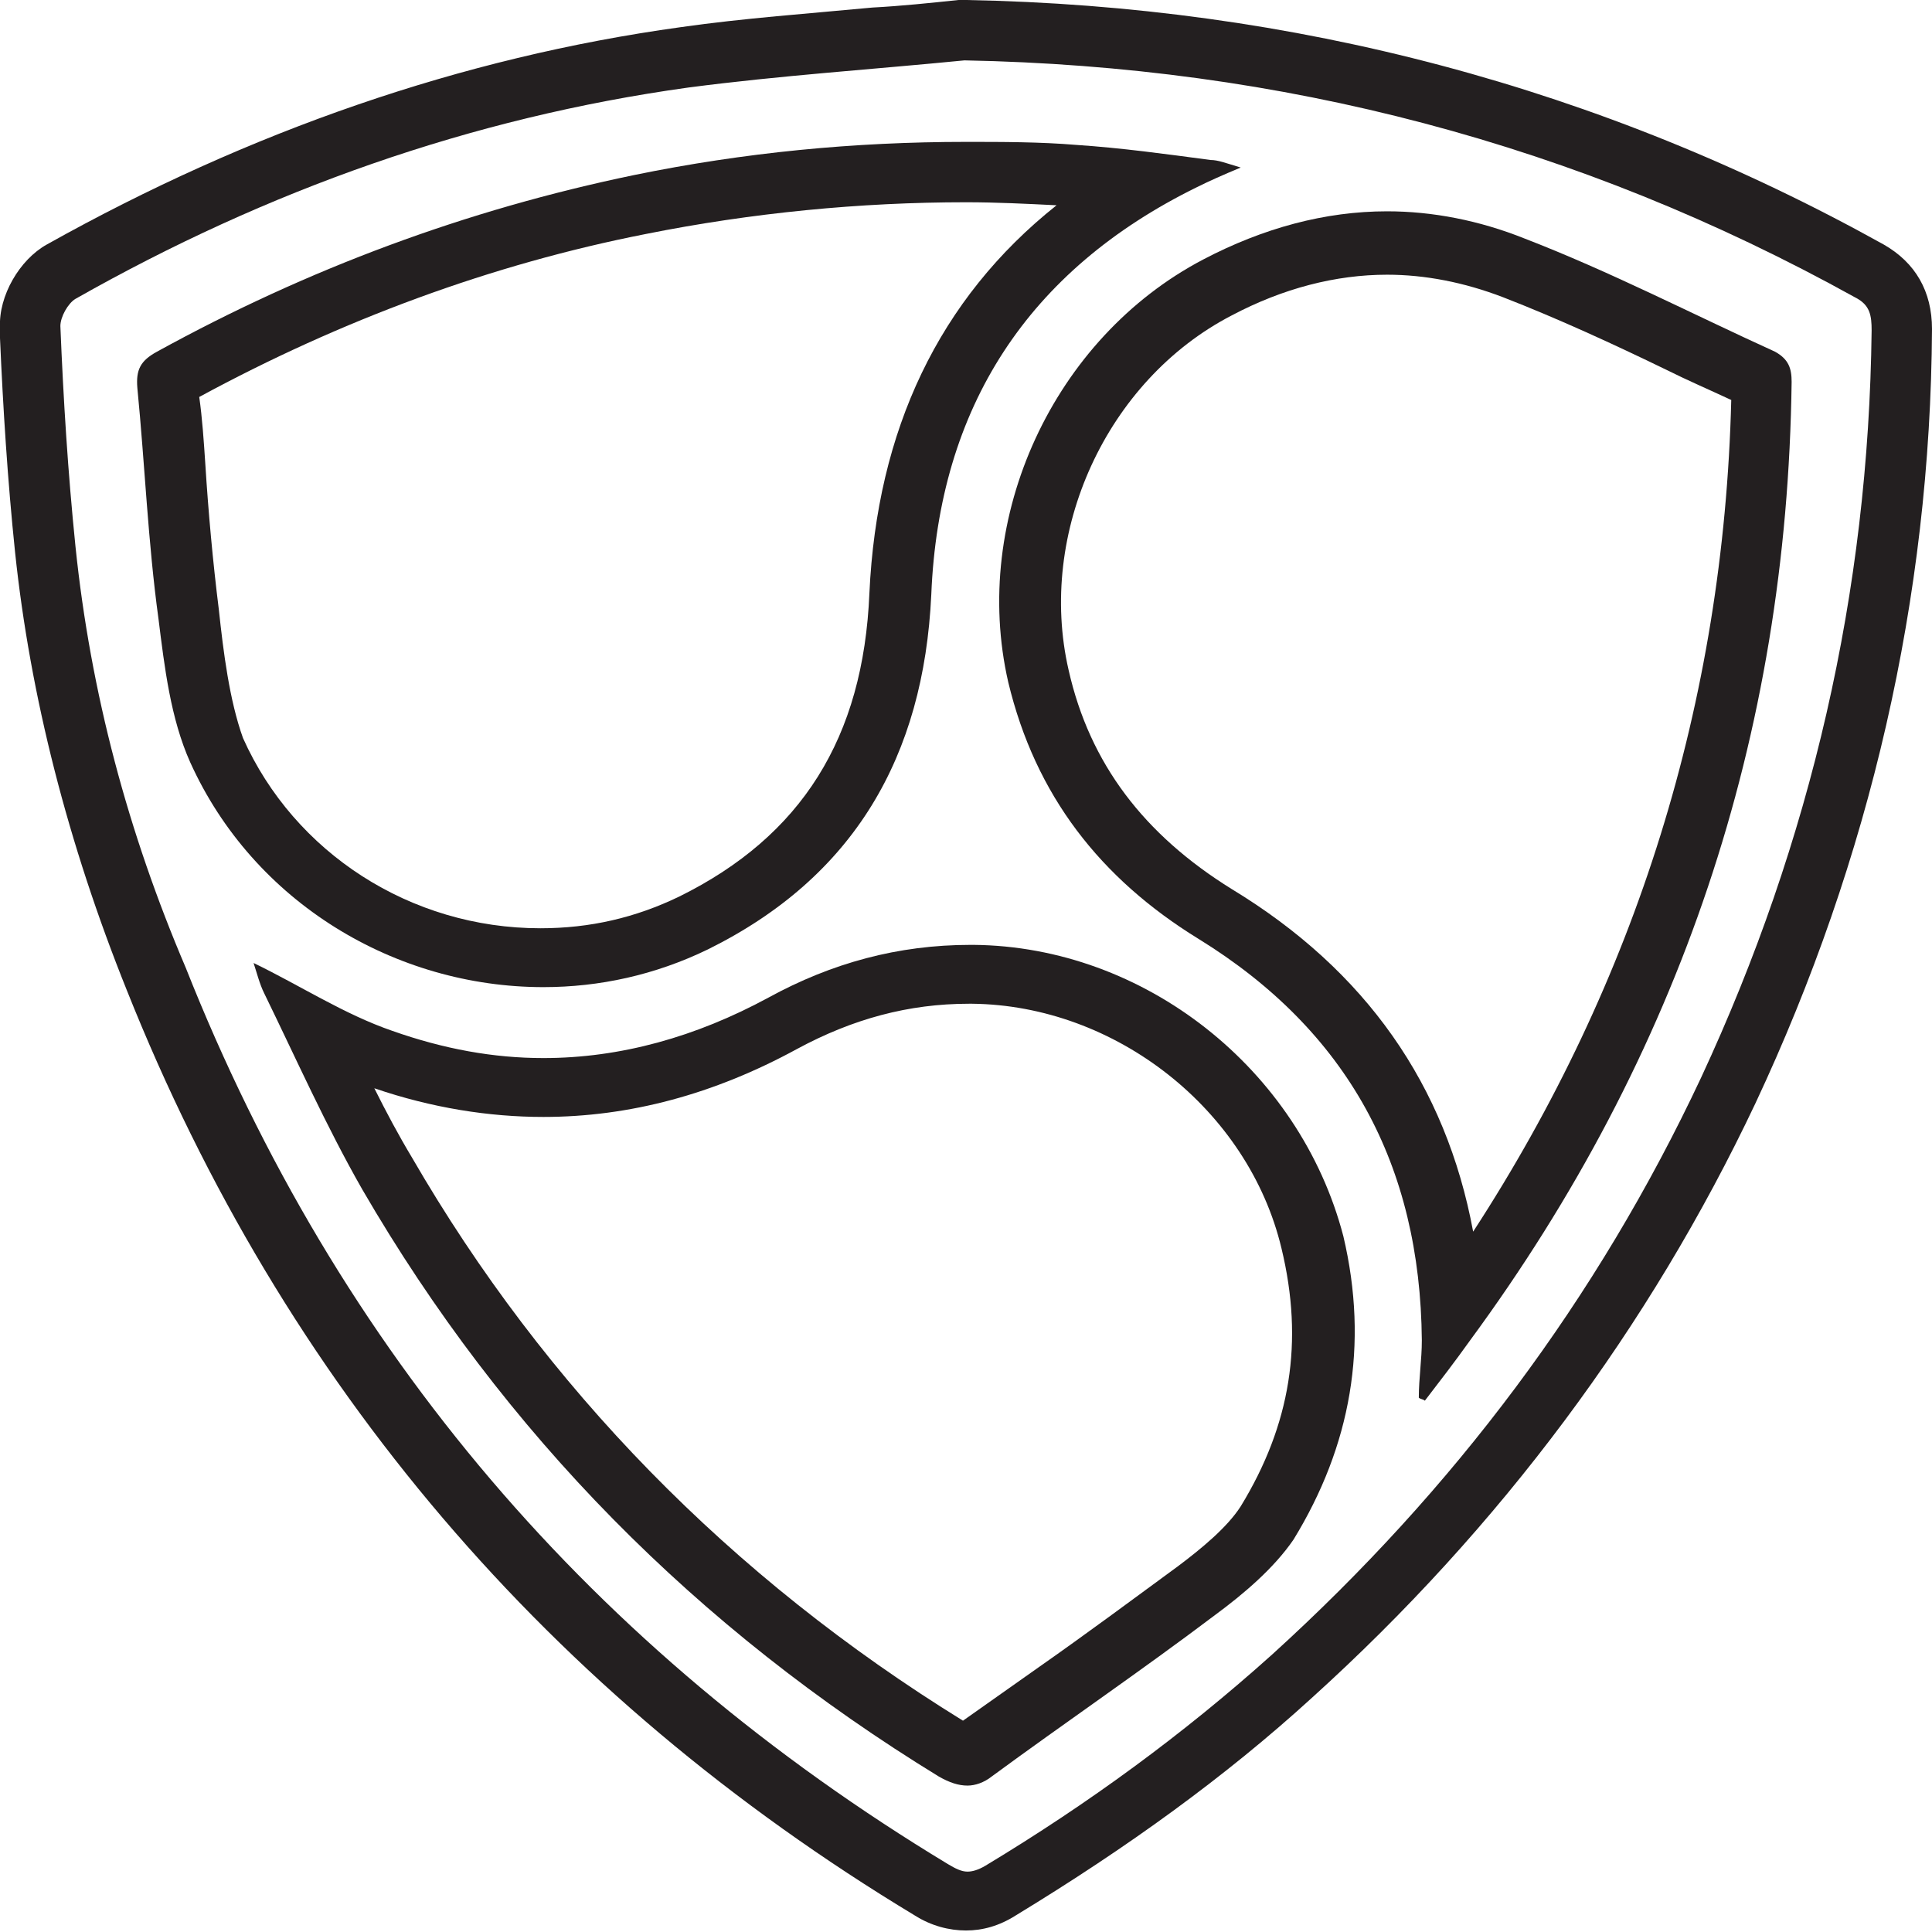 <?xml version="1.0" encoding="utf-8"?>
<!-- Generator: Adobe Illustrator 21.1.0, SVG Export Plug-In . SVG Version: 6.00 Build 0)  -->
<svg version="1.1" id="Layer_1" xmlns="http://www.w3.org/2000/svg" xmlns:xlink="http://www.w3.org/1999/xlink" x="0px" y="0px"
	 viewBox="0 0 128 128" style="enable-background:new 0 0 128 128;" xml:space="preserve">
<style type="text/css">
	.st0{fill:#231F20;}
</style>
<g>
	<path class="st0" d="M36,65.4c3.7,0,7.4-0.8,10.9-2.5c9.7-4.8,14.3-12.8,14.8-23.5c0.5-12.4,6.4-21.5,17.6-27
		c0.8-0.4,1.7-0.8,2.9-1.3c-1-0.3-1.5-0.5-2-0.5c-3-0.4-5.9-0.8-8.9-1c-2.4-0.2-4.9-0.2-7.3-0.2c-7.4,0-14.7,0.7-22,2.2
		c-11.1,2.3-21.6,6.2-31.6,11.7c-1.1,0.6-1.4,1.2-1.3,2.4c0.5,5.1,0.7,10.2,1.4,15.3c0.4,3.2,0.8,6.6,2.1,9.5
		C16.8,59.8,26.2,65.4,36,65.4z M14.5,40.4c-0.4-3.2-0.7-6.5-0.9-9.7c-0.1-1.5-0.2-3-0.4-4.4c9.4-5.1,19.4-8.8,29.6-10.8
		c7-1.4,14.2-2.1,21.2-2.1c2,0,4,0.1,6,0.2c-7.8,6.2-11.9,14.9-12.4,25.7c-0.4,9.6-4.5,16.1-12.6,20.1c-2.9,1.4-5.9,2.1-9.2,2.1
		c-8.6,0-16.3-5-19.7-12.6C15.2,46.4,14.8,43.2,14.5,40.4z"/>
	<path class="st0" d="M124.8,16.2C106.1,5.8,85.7,0.4,64,0c0,0,0,0-0.1,0c-0.1,0-0.3,0-0.4,0c-1.9,0.2-3.8,0.4-5.7,0.5
		c-4.2,0.4-8.5,0.7-12.7,1.3c-14.5,2-28.6,6.9-42,14.4c-1.8,1-3.2,3.4-3.1,5.5l0,0.7c0.2,4.6,0.5,9.4,1,14.2c1,9.5,3.5,19.3,7.4,29
		c10.4,26.1,28,46.7,52.2,61.3c1.1,0.7,2.3,1,3.4,1c1.1,0,2.2-0.3,3.3-1c7.4-4.5,13.9-9.2,19.6-14.4c12.5-11.3,22.4-24.6,29.4-39.4
		c7.6-16.2,11.6-33.5,11.7-51.3C128,19.3,126.9,17.4,124.8,16.2z M112.7,71.4c-6.9,14.7-16.4,27.3-28.4,38.2
		c-5.9,5.3-12.2,9.9-19,14c-0.5,0.3-0.9,0.4-1.2,0.4c-0.4,0-0.8-0.2-1.3-0.5c-23.5-14.2-40.4-33.9-50.5-59.4C8.5,55.2,6,45.9,5,36.2
		c-0.5-4.9-0.8-9.7-1-14.6c0-0.6,0.5-1.5,1-1.8c12.7-7.2,26.2-12,40.6-14C51.7,5,57.8,4.6,63.9,4c21,0.4,40.6,5.5,59,15.7
		c1,0.5,1.1,1.2,1.1,2.2C123.8,39.2,120,55.7,112.7,71.4z"/>
	<path class="st0" d="M64.5,62.6c-0.1,0-0.1,0-0.2,0c-4.8,0-9.2,1.2-13.4,3.5c-4.8,2.6-9.8,4-14.9,4c-3.3,0-6.6-0.6-10-1.8
		c-3.2-1.1-6.1-3-9.2-4.5c0.2,0.6,0.4,1.4,0.7,2c2.1,4.3,4.1,8.8,6.5,13c9.4,16.2,22.2,29.1,38.2,38.9c0.7,0.4,1.3,0.6,1.9,0.6
		c0.5,0,1.1-0.2,1.6-0.6c4.9-3.6,9.9-7,14.8-10.7c1.9-1.4,3.9-3.1,5.2-5c3.8-6.2,5-12.9,3.3-20.1C86.1,70.8,75.8,62.7,64.5,62.6z
		 M82.2,99.8c-0.9,1.4-2.6,2.8-4.2,4c-3,2.2-6.1,4.5-9.1,6.6c-1.7,1.2-3.4,2.4-5.1,3.6c-15.4-9.5-27.7-22.1-36.5-37.3
		c-0.9-1.5-1.7-3-2.5-4.6C28.6,73.4,32.4,74,36,74c5.7,0,11.3-1.5,16.8-4.5c3.7-2,7.4-3,11.4-3l0.2,0c9.5,0.1,18.3,7,20.5,16.2
		C86.4,88.9,85.5,94.4,82.2,99.8z"/>
	<path class="st0" d="M117.6,23.3c-5.5-2.5-10.9-5.3-16.6-7.5c-3-1.2-6.1-1.8-9.1-1.8c-4.1,0-8.2,1.1-12.2,3.2
		c-9.9,5.2-15.4,17.1-12.9,28c1.8,7.5,6.1,13,12.6,17c9.9,6.1,14.7,15,14.8,26.6c0,1.3-0.2,2.5-0.2,3.8c0.1,0.1,0.3,0.1,0.4,0.2
		c1-1.3,2-2.6,3-4c13.9-18.9,21-40,21.3-63.5C118.7,24.4,118.5,23.8,117.6,23.3z M97.6,81.6c-1.8-9.7-7.1-17.3-16-22.7
		c-5.8-3.6-9.4-8.3-10.8-14.5c-2.1-9.1,2.5-19.2,10.8-23.5c3.4-1.8,6.9-2.7,10.3-2.7c2.5,0,5.1,0.5,7.7,1.5
		c3.6,1.4,7.3,3.1,10.8,4.8c1.4,0.7,2.8,1.3,4.3,2C114.2,46.5,108.4,65,97.6,81.6z"/>
</g>
</svg>
